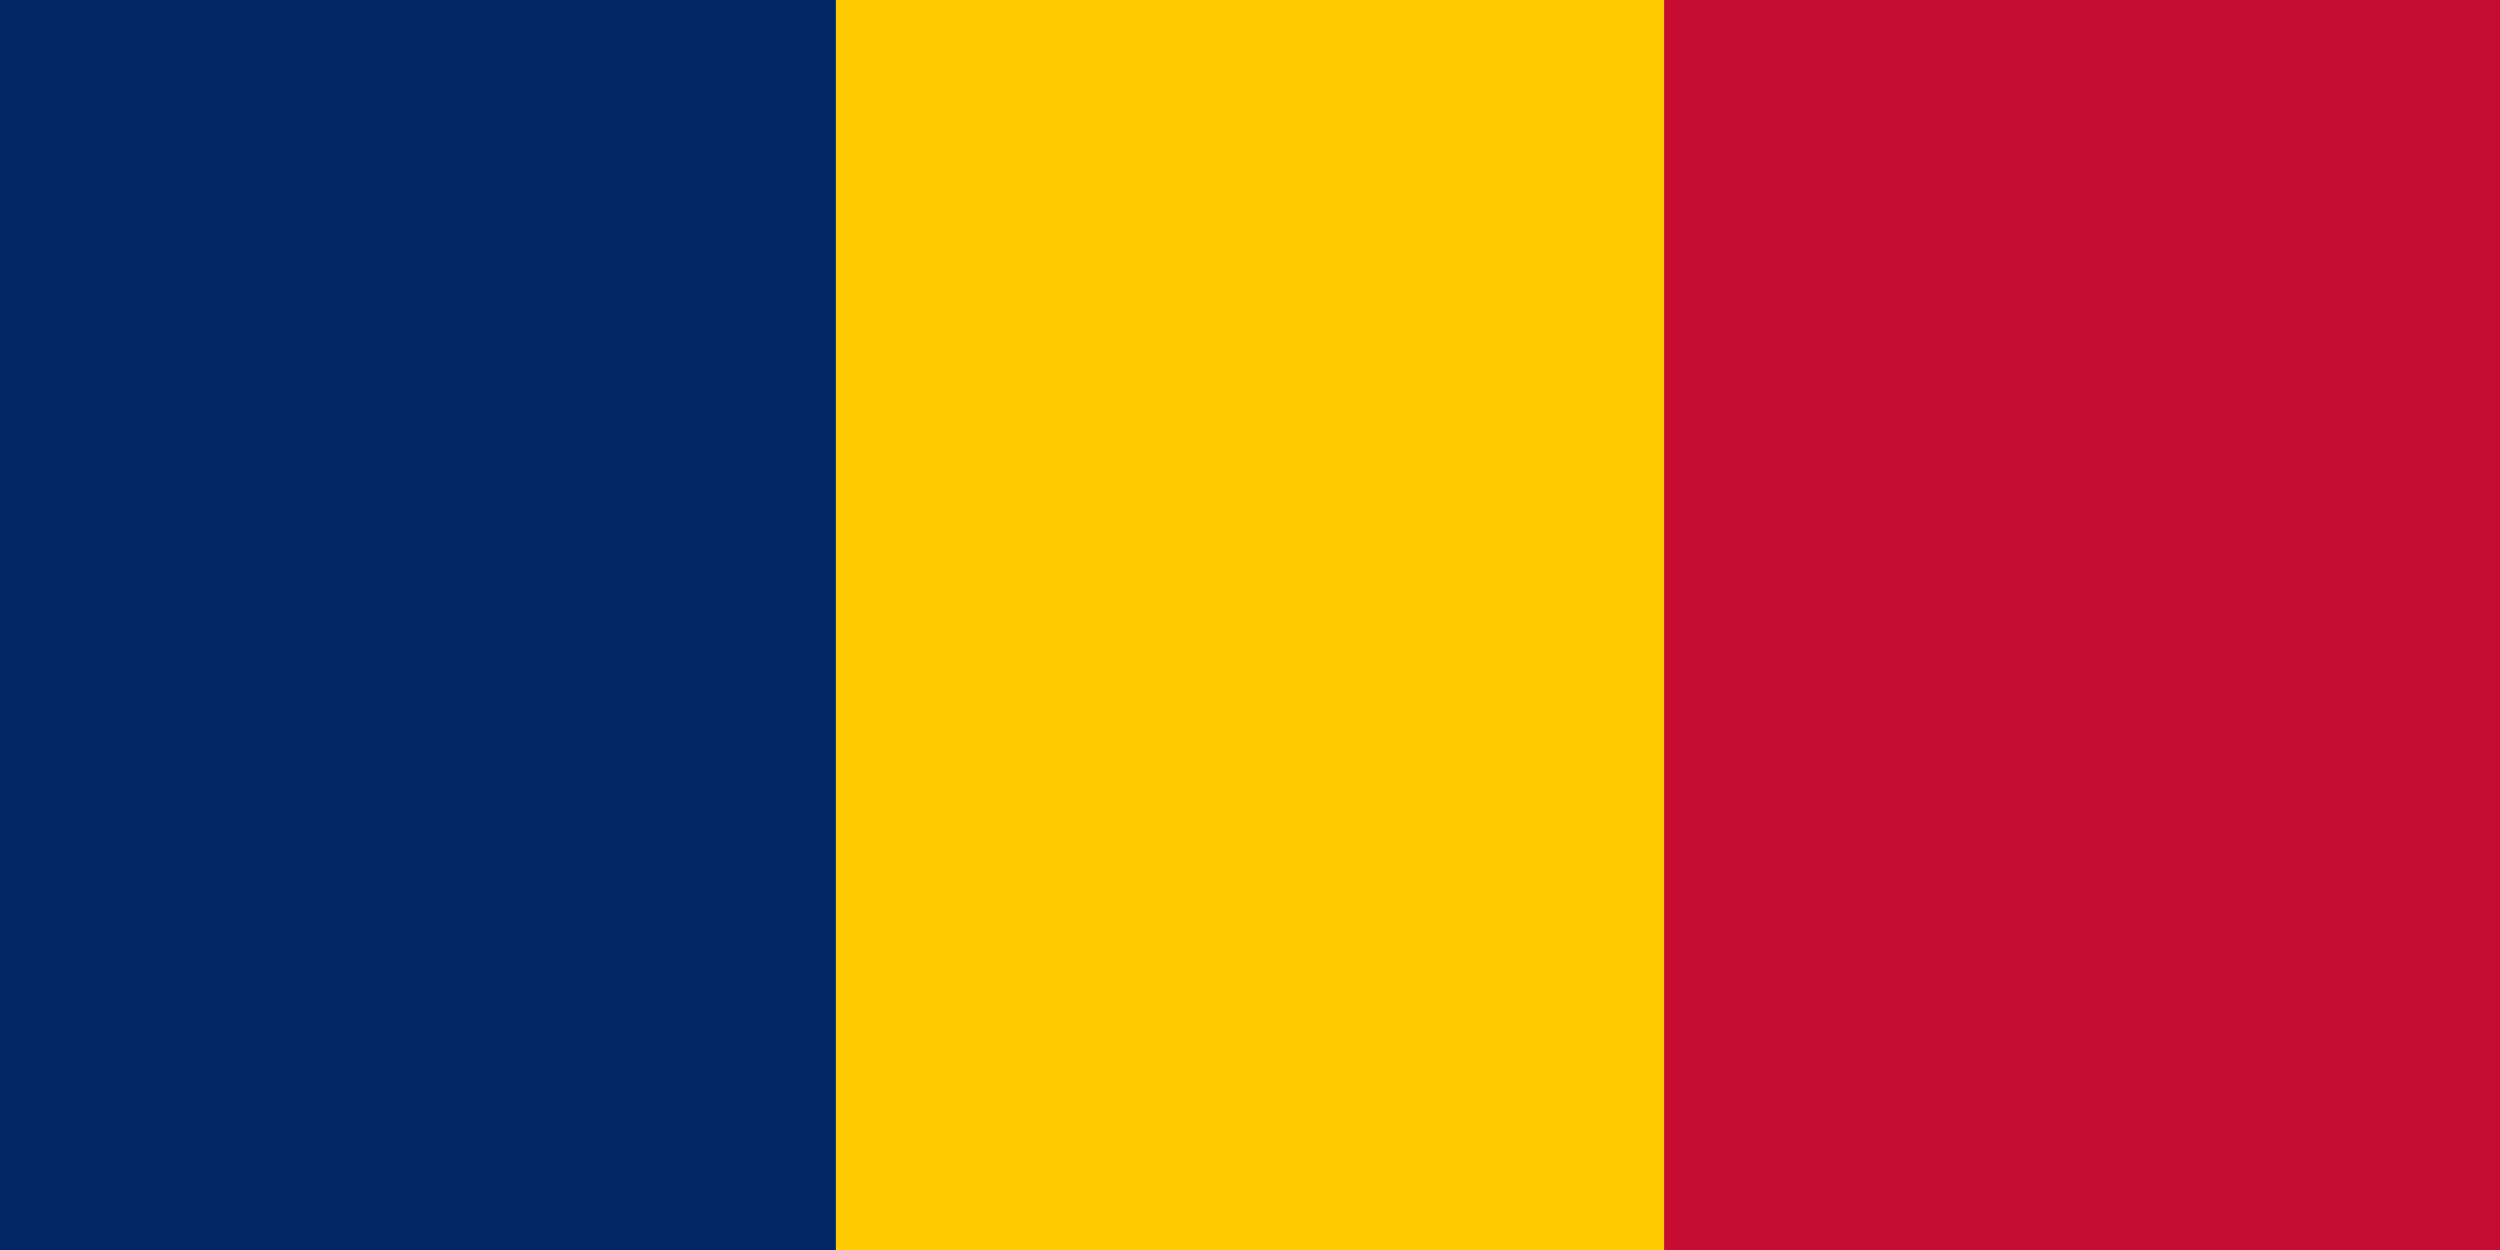 <svg xmlns="http://www.w3.org/2000/svg" width="600" height="300" fill="none"><rect width="100%" height="100%" fill="#808080" stroke="none"/><g clip-path="url(#a)"><path fill="#fff" d="M0 0h600v300H0z"/><path fill="#002664" fill-rule="evenodd" d="M0 0h200.625v300H0z" clip-rule="evenodd"/><path fill="#C60C30" fill-rule="evenodd" d="M399.375 0H600v300H399.375z" clip-rule="evenodd"/><path fill="#FECB00" fill-rule="evenodd" d="M200.625 0h198.75v300h-198.75z" clip-rule="evenodd"/></g><defs><clipPath id="a"><path fill="#fff" d="M0 0h600v300H0z"/></clipPath></defs></svg>